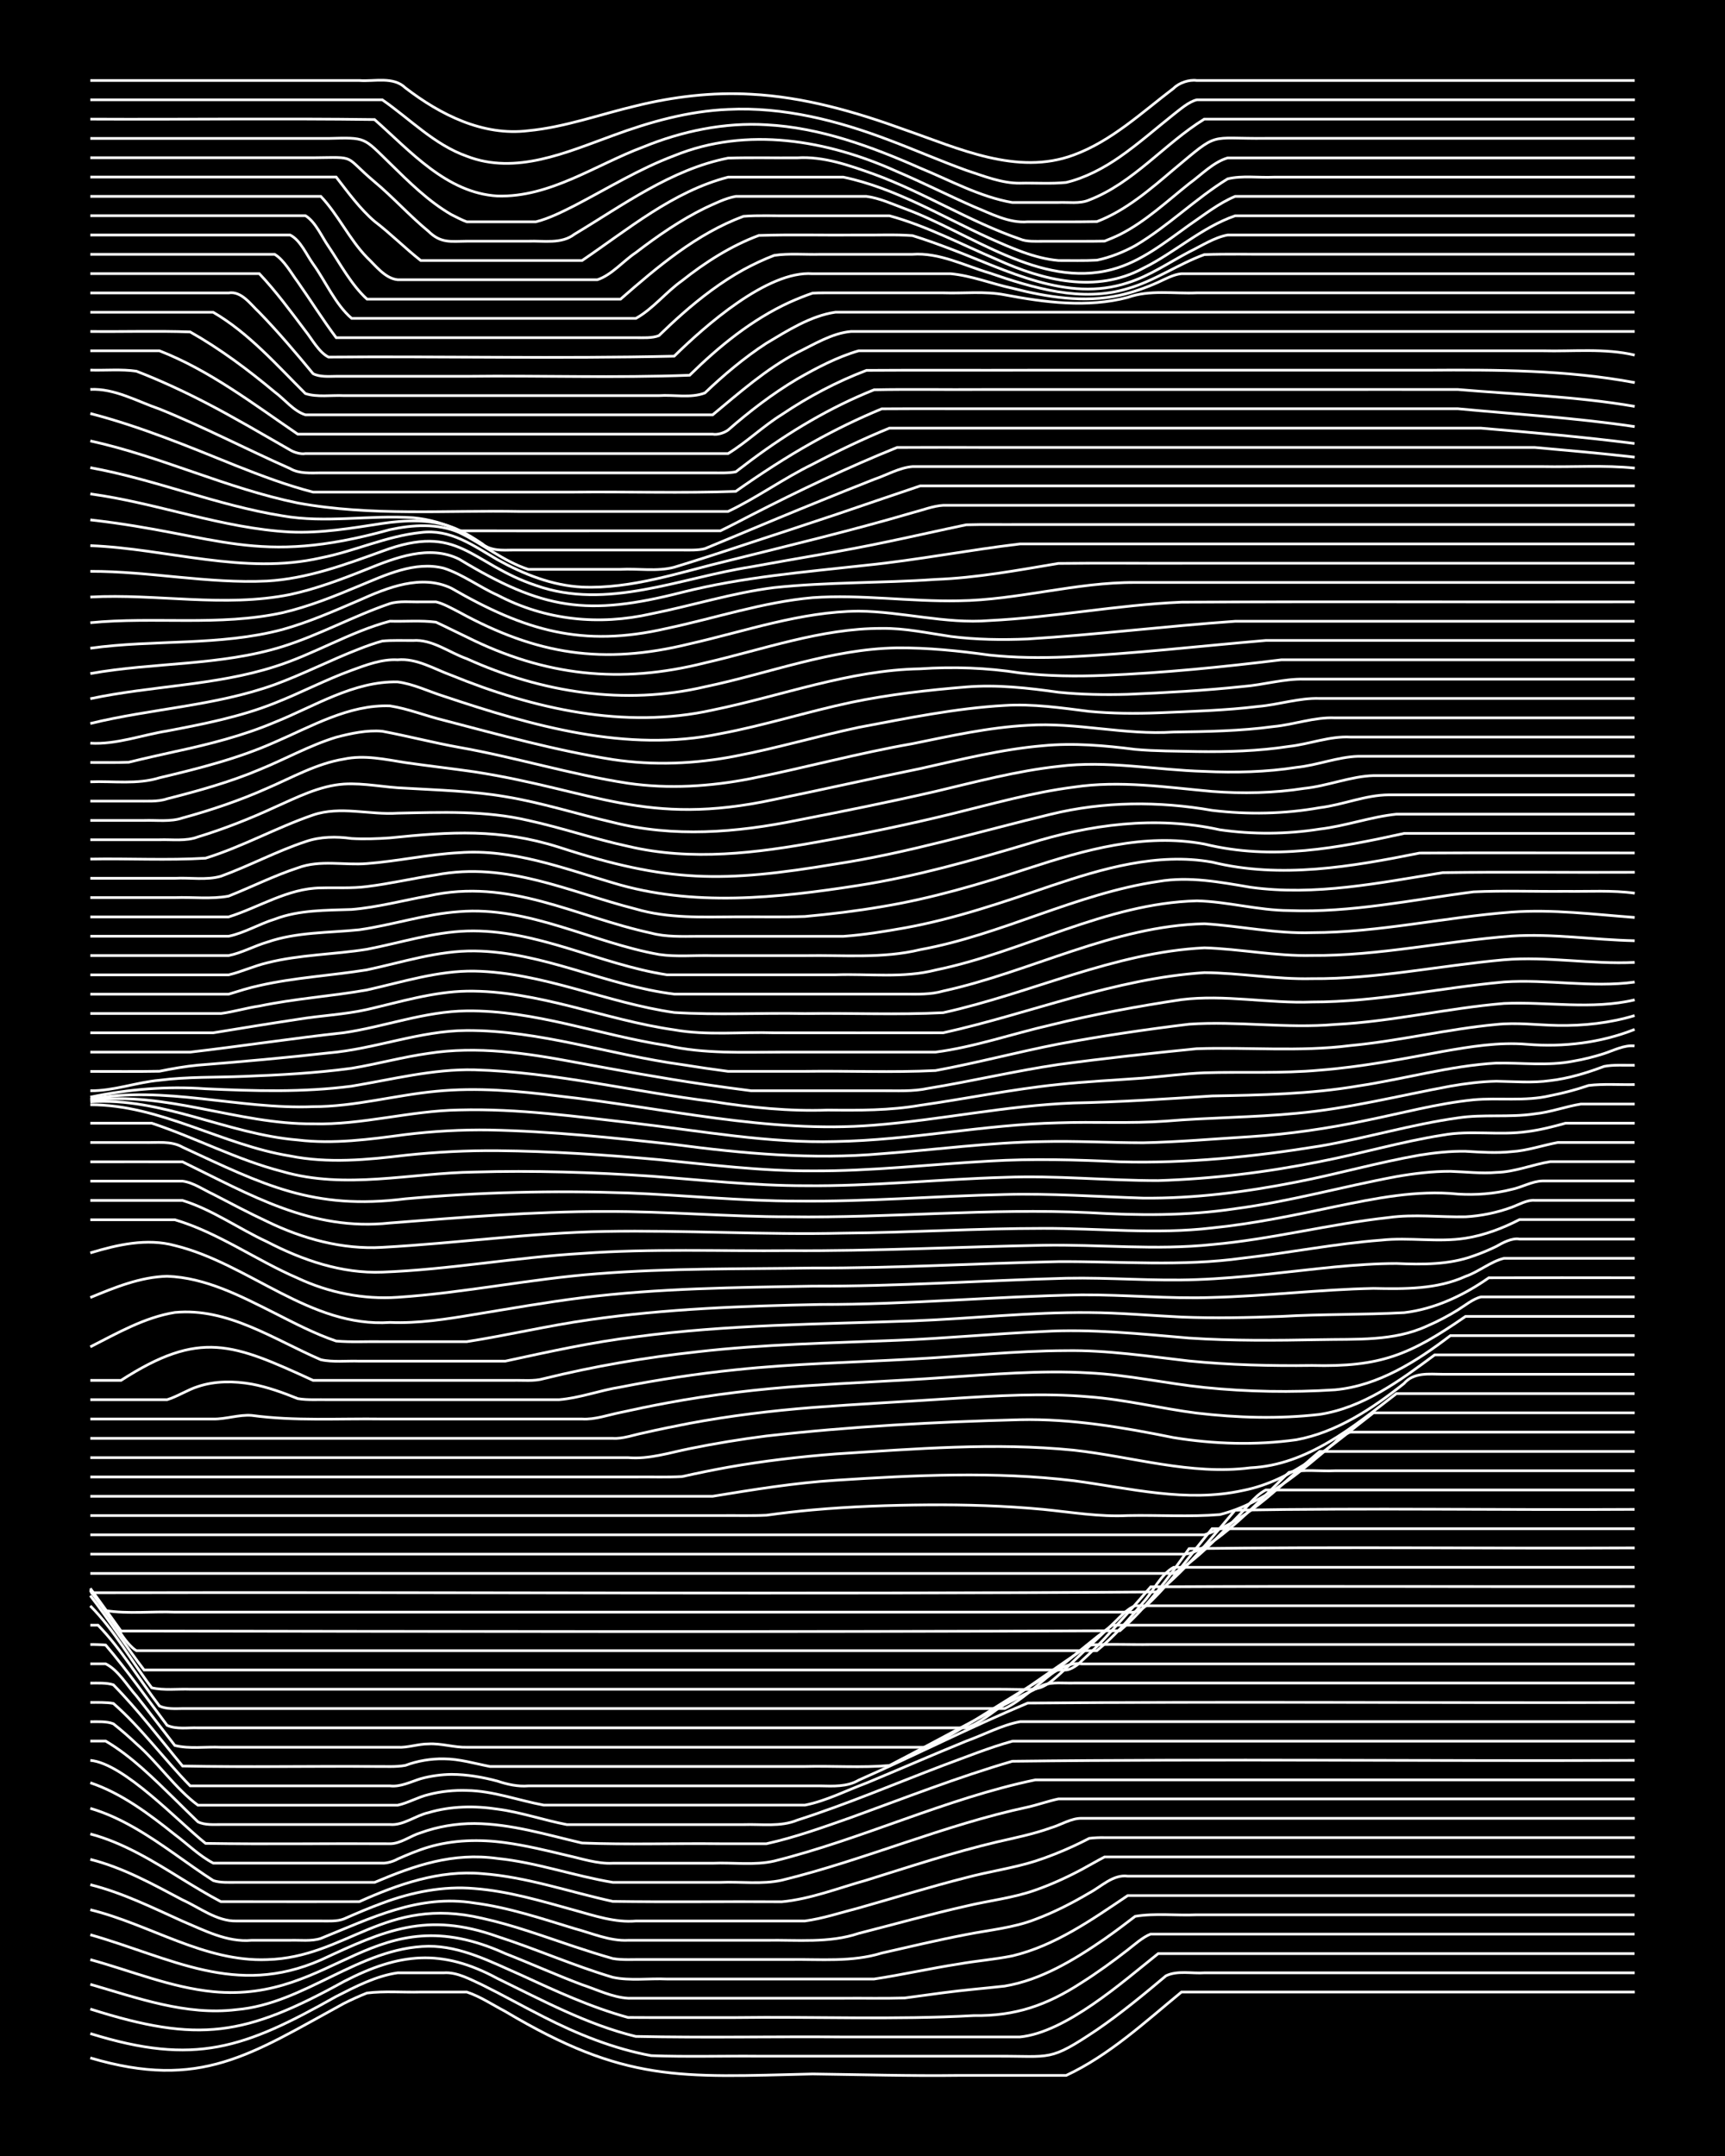 <?xml version="1.0" encoding="UTF-8"?><svg id="a" xmlns="http://www.w3.org/2000/svg" width="1920" height="2400" viewBox="0 0 192 240"><defs><style>.b{fill:none;stroke:#fff;stroke-miterlimit:10;stroke-width:.3px;}.c{stroke-width:0px;}</style></defs><rect class="c" x="0" width="192" height="240"/><path class="b" d="M10.05,229.08c12.3,3.64,17.87-.41,28.22-6.06.75-.38,1.78-.85,2.57-1.16,1.94-.24,4.03-.06,5.99-.11,1.67,0,3.47,0,5.13,0,1.47.48,2.92,1.45,4.28,2.16,13.35,7.94,19.35,7.32,34.21,6.96,5.4.07,10.84.23,16.25.16,3.97,0,8,0,11.97,0,4.79-2.24,8.78-5.95,12.83-9.28h50.46"/><path class="b" d="M10.05,226.37c11.67,3.63,17.14,1.64,27.37-4.13,2.14-1.09,4.44-2.29,6.84-2.63,1.67,0,3.46,0,5.13,0,1.48-.11,2.97.74,4.28,1.34,2.27,1.12,4.58,2.42,6.84,3.56,3.77,1.93,7.79,3.55,11.97,4.32,3.97.15,8,.02,11.97.06,8.83,0,17.68,0,26.51,0,6.09-.03,5.79.64,11.12-2.93,2.66-1.82,5.24-3.95,7.7-6.02,1.27-.62,2.91-.23,4.28-.33,15.96,0,31.93,0,47.89,0"/><path class="b" d="M10.05,223.64c12.12,3.85,17.22,3,28.22-3.06,6.16-3.2,10.9-3.7,17.1-.34,4.99,2.43,9.97,5.13,15.39,6.45,7.68.16,15.41,0,23.09.06,6.54,0,13.12,0,19.67,0,5.12-.51,11.4-6.1,15.39-9.28,17.67,0,35.35,0,53.02,0"/><path class="b" d="M10.05,220.89c5.26,1.52,10.68,3.5,16.25,2.82,7.65-.64,13.65-6.93,21.38-7.06,3.64-.02,7.01,1.76,10.26,3.18,3.88,1.79,7.84,3.62,11.97,4.75,3.97.03,8,0,11.97.01,8.83-.12,17.7.27,26.51-.22,4.62.07,8.12-1.15,11.97-3.65,1.73-1.09,3.52-2.39,5.13-3.64.73-.56,1.69-1.44,2.57-1.78,1.37,0,2.91,0,4.28,0,16.53,0,33.07,0,49.6,0"/><path class="b" d="M10.05,218.14c4.53,1.24,8.98,3.11,13.68,3.57,13.57,1.29,17.92-10.86,32.5-4.25,2.84,1.11,5.7,2.4,8.55,3.47,1.64.54,3.39,1.41,5.13,1.51,3.4,0,6.86,0,10.26,0,4.54,0,9.14,0,13.68,0,2.25-.02,4.6.04,6.84-.03,1.37-.19,2.9-.4,4.28-.58,2.24-.3,4.6-.49,6.84-.74,4.08-.68,7.76-2.93,11.12-5.24,1.09-.76,2.37-1.72,3.42-2.53,2.21-.37,4.6-.07,6.84-.17,16.24,0,32.5,0,48.75,0"/><path class="b" d="M10.05,215.37c9.01,2.57,16.17,6.97,25.66,2.81,7.15-3.33,11.79-5.42,19.67-2.61,4.3,1.39,8.49,3.25,12.83,4.54,1.91.41,4.04.1,5.99.19,3.69,0,7.43,0,11.12,0,3.97,0,8,0,11.97,0,3.12-.47,6.28-1.19,9.41-1.67,1.95-.35,4.05-.51,5.99-.91,4.75-1.13,8.84-4.03,12.83-6.71h56.44"/><path class="b" d="M10.05,212.59c6.6,1.61,12.69,5.82,19.67,5.55,8.88-.24,13.07-7.16,23.95-4.6,3.48.76,6.89,2.03,10.26,3.15,1.36.45,2.89.94,4.28,1.33,1.06.19,2.35.09,3.42.11,5.4,0,10.85,0,16.25,0,3.42-.05,6.94.31,10.26-.72,3.11-.71,6.28-1.46,9.41-2.06,2.55-.51,5.26-.74,7.7-1.7,2.05-.76,4.11-1.82,5.99-2.93,1.33-.7,2.65-2.09,4.28-1.87,18.81,0,37.63,0,56.44,0"/><path class="b" d="M10.05,209.8c3.57.89,6.93,2.56,10.26,4.06,2.43,1.02,4.98,2.38,7.7,2.13,1.38,0,2.9,0,4.28,0,1.08-.04,2.38.14,3.42-.21,5.59-2.25,10.86-4.95,17.1-3.94,3.79.49,7.48,1.73,11.12,2.84,1.93.51,3.95,1.42,5.99,1.31,5.12,0,10.28,0,15.39,0,3.42-.06,6.96.34,10.26-.77,3.97-1.01,7.97-2.14,11.97-3.04,2.53-.61,5.24-.9,7.7-1.78,1.72-.6,3.52-1.42,5.13-2.28.76-.41,1.8-1.01,2.57-1.41.41,0,1.29,0,1.71,0,19.1,0,38.2,0,57.3,0"/><path class="b" d="M10.05,206.98c3.63.91,6.98,2.77,10.26,4.51,1.89.85,3.84,2.4,5.99,2.35,3.11,0,6.3,0,9.41,0,.79,0,1.82.07,2.57-.23,1.36-.6,2.88-1.25,4.28-1.76,3.25-1.22,6.79-1.93,10.26-1.62,3.78.29,7.48,1.4,11.12,2.41,2.22.61,4.51,1.4,6.84,1.2,4.54,0,9.14,0,13.68,0,1.67,0,3.47,0,5.13,0,2-.27,4.04-.95,5.99-1.45,3.97-1.12,7.97-2.37,11.97-3.38,2.52-.68,5.21-1.05,7.7-1.84,1.4-.45,2.94-1.07,4.28-1.69.42-.2,1.3-.62,1.71-.84.41-.06,1.29-.1,1.71-.08,19.67,0,39.34,0,59.01,0"/><path class="b" d="M10.05,204.15c3.7.98,7.04,3.06,10.26,5.05,1.36.83,2.87,1.75,4.28,2.49.78,0,1.79,0,2.57,0,4.26,0,8.57.01,12.83,0,4.28-1.93,8.92-3.55,13.68-3.12,4.95.36,9.72,2.04,14.54,3.09,6.26.09,12.56,0,18.81.04,3.19-.3,6.33-1.54,9.41-2.4,4.8-1.5,9.64-3.1,14.54-4.26,1.97-.45,4.08-.88,5.99-1.57,1.08-.31,2.27-1.08,3.42-1.06,6.54,0,13.12,0,19.67,0,13.96,0,27.94,0,41.91,0"/><path class="b" d="M10.05,201.3c3.43,1,6.51,3.05,9.41,5.09,1.37.96,2.87,2.05,4.28,2.95.77.26,1.78.2,2.57.2,5.12,0,10.28,0,15.39,0,4.51-1.91,8.69-3.35,13.68-2.66,4.34.44,8.54,1.95,12.83,2.66,3.97,0,8,0,11.97,0,2.24-.1,4.64.25,6.84-.24,9.25-2.26,18.04-6.15,27.37-8.14,1.08-.24,2.34-.69,3.42-.91,2.25,0,4.6,0,6.84,0,4.83,0,9.71,0,14.54,0,14.25,0,28.51,0,42.76,0"/><path class="b" d="M10.05,198.45c3.5,1.18,6.55,3.49,9.41,5.77,1.37,1.02,2.75,2.39,4.28,3.18.46,0,1.26,0,1.71,0,5.69,0,11.42,0,17.1,0,.51.03,1.29-.21,1.71-.46,1.06-.47,2.31-.99,3.42-1.32,2.75-.82,5.73-.89,8.55-.5,2.28.31,4.61.87,6.84,1.41,1.65.36,3.42.97,5.13.88,3.69,0,7.43,0,11.12,0,2.24-.1,4.65.26,6.84-.24,9.85-2.45,19.13-6.97,29.08-9.04,22.23,0,44.47,0,66.71,0"/><path class="b" d="M10.05,195.96c3.72.32,9.77,6.8,12.83,9.24,6.83.11,13.69,0,20.52.04,1.18.01,2.32-.9,3.42-1.22,1.88-.69,3.99-1.04,5.99-1.03,4.07.03,8.04,1.25,11.97,2.17,5.11.2,10.28.02,15.39.08,1.67,0,3.47,0,5.13,0,3.18-.7,6.34-1.84,9.41-2.92,5.95-2.16,11.88-4.49,17.96-6.26,23.07-.28,46.19,0,69.27-.1"/><path class="b" d="M10.05,193.81h1.71c2.87,1.69,5.33,4.16,7.7,6.47.77.75,1.79,1.78,2.57,2.52.75.38,1.76.3,2.57.3,6.26,0,12.55,0,18.81,0,1.48.13,2.86-1.01,4.28-1.32,2.47-.74,5.17-.78,7.7-.39,2.58.34,5.14,1.23,7.7,1.72,3.4,0,6.86,0,10.26,0,3.11,0,6.3,0,9.41,0,1.97-.07,4.12.28,5.99-.5,5.5-1.76,10.85-4.05,16.25-6.1,2.52-.92,5.11-1.98,7.7-2.69,1.07,0,2.35,0,3.42,0,21.95,0,43.9,0,65.85,0"/><path class="b" d="M10.05,191.66c.78,0,1.83-.07,2.57.23.79.62,1.83,1.53,2.57,2.23,2.37,2.06,4.36,5.01,6.84,6.83,7.4,0,14.83,0,22.24,0,1.12-.24,2.3-.92,3.42-1.18,1.35-.36,2.89-.51,4.28-.46,2.91.04,5.73,1.11,8.55,1.63,7.69,0,15.4,0,23.09,0,1.96,0,4.03,0,5.99,0,2.34-.46,4.61-1.63,6.84-2.46,3.69-1.53,7.41-3.16,11.12-4.67,1.95-.7,3.94-1.78,5.99-2.16,22.8,0,45.61,0,68.42,0"/><path class="b" d="M10.05,189.51c.76,0,1.81-.03,2.57.11,3.13,2.74,5.65,6.22,8.55,9.18,7.4,0,14.83,0,22.24,0,1.16.14,2.35-.47,3.42-.8,1.06-.3,2.33-.47,3.42-.48,1.69,0,3.5.31,5.13.75,1.06.36,2.29.63,3.42.53,9.11,0,18.25,0,27.37,0,1.67,0,3.47,0,5.13,0,1.42.03,3,.12,4.28-.64,6.29-2.78,12.47-5.92,18.81-8.58,22.51-.18,45.05,0,67.56-.06"/><path class="b" d="M10.05,187.36c.77,0,1.82-.06,2.57.19,2.75,2.79,5.2,6.03,7.7,9.04,7.11.14,14.27,0,21.38.05,1.08-.02,2.36.08,3.42-.12,1.32-.5,2.87-.76,4.28-.73,1.71,0,3.47.53,5.13.85,3.4,0,6.86,0,10.26,0,8.26,0,16.54,0,24.8,0,3.11-.08,6.31.16,9.41-.11,5.7-2.95,11.33-6.13,17.1-8.94,1.03-.39,2.34-.2,3.42-.24,1.66,0,3.47,0,5.13,0,4.83,0,9.71,0,14.54,0,14.25,0,28.51,0,42.76,0"/><path class="b" d="M10.05,185.21h1.71c1.41.7,2.39,2.43,3.42,3.57,1.39,1.75,2.9,3.75,4.28,5.52,1.62.41,3.47.12,5.13.2,3.11,0,6.3,0,9.41,0,3.4,0,6.86,0,10.26,0,1.09.07,2.33-.38,3.42-.37,1.4-.09,2.89.41,4.28.37,4.26,0,8.57,0,12.83,0,9.11,0,18.25,0,27.37,0,3.69,0,7.43,0,11.12,0,4.68-2.45,9.05-5.59,13.68-8.14.99-.64,2.19-1.33,3.42-1.14,1.66,0,3.47,0,5.13,0,4.83,0,9.71,0,14.54,0,13.96,0,27.94,0,41.91,0"/><path class="b" d="M10.05,183.06c.43-.01,1.29.02,1.71.06,2.4,2.82,4.62,5.98,6.84,8.94,1.03.47,2.33.24,3.42.28,1.96,0,4.03,0,5.99,0,5.69,0,11.42,0,17.1,0,16.53,0,33.07,0,49.6,0,4.26,0,8.57,0,12.83,0,1.54-.52,2.94-1.76,4.28-2.66,2.23-1.6,4.58-3.24,6.84-4.79.76-.52,1.81-1.24,2.57-1.76,2.24-.16,4.6-.03,6.84-.07,4.54,0,9.14,0,13.68,0,13.39,0,26.8,0,40.19,0"/><path class="b" d="M10.05,180.91h.86c2.59,2.66,4.59,6.05,6.84,9,.75.36,1.77.29,2.57.28,1.37,0,2.9,0,4.28,0,3.69,0,7.43,0,11.12,0,11.11,0,22.24,0,33.35,0,7.97,0,15.97,0,23.95,0,6.26,0,12.56,0,18.81,0,1.87-.91,3.5-2.53,5.13-3.8,2.25-1.79,4.53-3.77,6.84-5.48h58.15"/><path class="b" d="M10.05,178.76c2.64,2.65,4.58,6.15,6.84,9.12,1.35.31,2.9.11,4.28.16,1.96,0,4.03,0,5.99,0,6.26,0,12.56,0,18.81,0,17.67,0,35.35,0,53.02,0,3.97,0,8,0,11.97,0,5.31-.02,4.54.64,8.55-3.14,1.37-1.3,2.91-2.75,4.28-4.06.72-.66,1.61-1.75,2.57-2.09,5.97,0,11.99,0,17.96,0,12.54,0,25.09,0,37.63,0"/><path class="b" d="M10.05,177.62c2.04,2.64,3.95,5.63,5.99,8.28,18.81,0,37.63,0,56.44,0,8.54,0,17.11,0,25.66,0,6.83,0,13.69,0,20.53,0,.54-.04,1.36-.6,1.71-1,.79-.71,1.84-1.73,2.57-2.51,1.69-1.84,3.51-3.85,5.13-5.75,17.95-.1,35.92,0,53.88-.03"/><path class="b" d="M10.05,177.07c1.09,1.48,2.36,3.28,3.42,4.79.33.55,1.14,1.57,1.71,1.89h106.9c1.87-1.52,3.61-3.48,5.13-5.34,1.12-1.19,1.97-3.15,3.42-3.94h51.31"/><path class="b" d="M10.05,176.81c1.08,1.48,2.35,3.26,3.42,4.75,37.05.05,74.13.12,111.18-.03,3-2.59,5.43-5.92,7.7-9.14,16.52-.22,33.08,0,49.6-.08"/><path class="b" d="M10.05,176.98c.43.57,1.29,1.73,1.71,2.31,2.5.39,5.17.07,7.7.17,4.54,0,9.14,0,13.68,0,13.39,0,26.8,0,40.19,0,9.4,0,18.82,0,28.22,0,7.97,0,15.97,0,23.95,0,1.42.26,2.52-1.15,3.42-2.03,2.13-2.23,4.01-4.9,5.99-7.26h47.04"/><path class="b" d="M10.05,177.3c39.62-.09,79.26.18,118.87-.09,3.22-2.6,5.88-5.96,8.55-9.1,14.81-.26,29.66,0,44.47-.09"/><path class="b" d="M10.05,175.15h120.58c2.6-1.51,4.75-3.89,6.84-6.02,1.08-1.02,2.08-2.58,3.42-3.27h41.05"/><path class="b" d="M10.05,173c22.23,0,44.47,0,66.71,0,9.68,0,19.39,0,29.08,0,8.54,0,17.11,0,25.66,0,3.09.33,9.58-6.91,11.97-9.1,1.63-.37,3.47-.1,5.13-.18,2.82,0,5.73,0,8.55,0,8.26,0,16.54,0,24.8,0"/><path class="b" d="M10.05,170.85c22.52,0,45.04,0,67.56,0,10.26,0,20.53,0,30.79,0,8.54,0,17.11,0,25.66,0,5.08-1.63,8.83-5.95,12.83-9.28h35.06"/><path class="b" d="M10.05,168.71c23.37,0,46.75,0,70.13,0,1.67-.02,3.47.04,5.13-.04,1.66-.23,3.46-.44,5.13-.59,4.25-.38,8.57-.53,12.83-.56,4.26-.03,8.58.1,12.83.5,3.11.31,6.27.85,9.41.69,3.39-.07,6.88.16,10.26-.11,4.97-1.26,9.01-4.8,12.83-8.05.28-.38,1.24-1,1.71-1.13,1.07,0,2.35,0,3.42,0,2.25,0,4.6,0,6.84,0,7.12,0,14.26,0,21.38,0"/><path class="b" d="M10.05,166.56c16.24,0,32.5,0,48.75,0,6.83,0,13.69,0,20.53,0,4.52-.74,9.1-1.49,13.68-1.78,8.81-.57,17.72-1.01,26.51.05,6.24.83,12.52,2.47,18.81,1.09,5.69-1.11,10.09-5.24,14.54-8.65h29.08"/><path class="b" d="M10.05,164.41c20.24,0,40.48,0,60.72,0,1.67-.02,3.47.05,5.13-.04,1.66-.37,3.46-.74,5.13-1.04,3.94-.7,7.98-1.17,11.97-1.48,8.81-.56,17.7-1.3,26.51-.42,6.55.72,13.02,2.81,19.67,1.96,6.35-.3,11.44-4.56,16.25-8.26h26.51"/><path class="b" d="M10.05,162.26c19.95,0,39.91,0,59.86,0,2.32.2,4.6-.55,6.84-1,2.8-.57,5.71-1.05,8.55-1.41,9.36-1.06,18.81-1.57,28.22-1.81,5.76-.13,11.48.85,17.1,1.99,4.5.73,9.17.87,13.68.24,4.49-.83,8.45-3.47,11.97-6.26,1.08-1.27,2.78-1.04,4.28-1.03,1.66,0,3.47,0,5.13,0,5.4,0,10.85,0,16.25,0"/><path class="b" d="M10.05,160.11c19.38,0,38.77,0,58.15,0,1.1.08,2.35-.39,3.42-.6,1.66-.38,3.46-.75,5.13-1.07,4.51-.84,9.11-1.4,13.68-1.76,5.11-.39,10.28-.65,15.39-.99,5.11-.32,10.28-.65,15.39-.2,4.02.3,7.99,1.3,11.97,1.81,4.52.53,9.16.67,13.68.15,4.88-.74,8.97-3.77,12.83-6.63h22.24"/><path class="b" d="M10.05,157.96c4.54,0,9.14,0,13.68,0,1.38.03,2.88-.51,4.28-.4,4.8.65,9.7.33,14.54.4,7.4,0,14.83,0,22.24,0,1.41.09,2.91-.46,4.28-.73,1.66-.37,3.46-.74,5.13-1.05,5.07-.95,10.25-1.56,15.39-1.91,5.11-.35,10.28-.56,15.39-.92,5.39-.35,10.84-.84,16.25-.52,4.3.21,8.56,1.18,12.83,1.62,4.81.49,9.71.57,14.54.26,4.82-.45,9.07-3.16,12.83-6.03h20.52"/><path class="b" d="M10.05,155.81c2.83,0,5.73,0,8.55,0,1.13-.34,2.3-1.11,3.42-1.46,1.89-.64,4.04-.63,5.99-.28,1.73.32,3.51.96,5.13,1.62,1.07.19,2.34.09,3.42.12,8.54,0,17.11,0,25.66,0,2.28-.18,4.58-1.05,6.84-1.4,4.23-.84,8.54-1.49,12.83-1.93,6.52-.69,13.12-.82,19.67-1.19,5.69-.3,11.4-.92,17.1-.94,4.57-.07,9.15.63,13.68,1.15,4.53.45,9.14.56,13.68.5,7.62.19,10.89-1.15,17.1-5.46h18.81"/><path class="b" d="M10.05,153.66h3.42c8.81-5.68,12.46-4.09,21.38,0,5.4,0,10.85,0,16.25,0,1.96,0,4.03,0,5.99,0,1.08-.03,2.37.12,3.42-.19,5.61-1.38,11.36-2.37,17.1-2.99,7.37-.85,14.83-.97,22.24-1.28,5.41-.21,10.84-.74,16.25-.98,5.42-.31,10.86.27,16.25.73,4.82.32,9.71.27,14.54.18,4.02-.09,8.23.21,11.97-1.53,1.11-.47,2.4-1.15,3.42-1.79.73-.45,1.7-1.25,2.57-1.44,5.69,0,11.42,0,17.1,0"/><path class="b" d="M10.05,149.93c2.99-1.52,6.05-3.29,9.41-3.83,5.88-.57,11.07,3.03,16.25,5.26,1.35.3,2.9.11,4.28.16,2.25,0,4.59,0,6.84,0,3.11,0,6.3,0,9.41,0,4.8-1.04,9.66-2.12,14.54-2.71,10.2-1.37,20.52-1.4,30.79-1.77,6.55-.25,13.11-.99,19.67-.93,3.4.02,6.86.34,10.26.5,3.68.15,7.43.07,11.12-.07,4.54-.27,9.15-.17,13.68-.42,3.39-.4,6.63-1.93,9.41-3.88,5.4-.02,10.85,0,16.25,0"/><path class="b" d="M10.05,144.44c2.71-1.12,5.58-2.3,8.55-2.37,4.27.14,8.23,2.22,11.97,4.1,2.2,1.12,4.5,2.32,6.84,3.11,1.66.15,3.46.04,5.13.07,3.11,0,6.3,0,9.41,0,4.56-.71,9.11-1.8,13.68-2.44,8.48-1.22,17.1-1.53,25.66-1.7,9.7.02,19.39-.9,29.08-1.07,4.83-.03,9.7.46,14.54.29,5.98-.15,11.97-.89,17.96-1.01,3.45.07,7.05.12,10.26-1.34,1.44-.49,2.8-1.66,4.28-2.01,4.83,0,9.71,0,14.54,0"/><path class="b" d="M10.05,139.47c3-.91,6.31-1.67,9.41-.82,8.26,2.01,15.07,9.16,23.95,8.56,3.14.13,6.32-.37,9.41-.89,3.97-.65,7.98-1.36,11.97-1.86,8.5-1.06,17.11-1.14,25.66-1.29,9.41.04,18.82-.63,28.22-.88,4.83-.1,9.71.34,14.54.15,5.14-.18,10.28-.91,15.39-1.41,2.24-.21,4.59-.38,6.84-.38,2.85.12,5.83.15,8.55-.84.77-.26,1.83-.7,2.57-1.07.69-.4,1.73-.96,2.57-.81,4.26,0,8.57,0,12.83,0"/><path class="b" d="M10.05,135.78c3.11,0,6.3,0,9.41,0,4.84,1.43,9.07,4.52,13.68,6.5,3.45,1.62,7.31,2.39,11.12,2.13,7.44-.49,14.8-2.06,22.24-2.62,7.95-.63,15.97-.52,23.95-.64,9.12.04,18.25-.52,27.37-.71,6.83-.04,13.72.56,20.52-.39,5.13-.58,10.24-1.61,15.39-2,3.11-.34,6.32.27,9.41-.22,2.06-.32,4.14-1.11,5.99-2.07,4.26,0,8.57,0,12.83,0"/><path class="b" d="M10.05,133.63c3.4,0,6.86,0,10.26,0,3.3,1.01,6.27,3.15,9.41,4.6,3.95,2.05,8.33,3.56,12.83,3.38,7.43-.27,14.81-1.65,22.24-2.08,7.67-.56,15.4-.24,23.09-.31,9.4.06,18.82-.42,28.22-.6,6.26-.11,12.57.58,18.81-.08,6.61-.58,13.08-2.29,19.67-3.01,2.82-.39,5.73-.02,8.55-.08,1.7-.09,3.53-.47,5.13-1.06.74-.27,1.74-.85,2.57-.77,3.68,0,7.43,0,11.12,0"/><path class="b" d="M10.05,131.48c3.4,0,6.86,0,10.26,0,1.18.14,2.36.97,3.42,1.46,1.95,1.01,4,2.1,5.99,3.03,3.98,1.93,8.38,3.14,12.83,2.88,8.27-.45,16.51-1.62,24.8-1.77,8.83-.16,17.68.4,26.51.19,7.4-.06,14.83-.53,22.24-.53,6.26-.02,12.57.69,18.81-.05,4.59-.46,9.17-1.42,13.68-2.37,4.48-.92,9.09-1.87,13.68-1.4,1.97.13,4.07-.03,5.99-.52,1.09-.22,2.3-.92,3.42-.94,3.4,0,6.86,0,10.26,0"/><path class="b" d="M10.05,129.33c3.4,0,6.86-.01,10.26,0,7.54,3.66,14.35,7.76,23.09,6.81,7.96-.62,15.95-1.29,23.95-1.28,6.84-.03,13.69.6,20.53.59,11.12.16,22.24-.99,33.35-.46,5.41.32,10.88.37,16.25-.44,6.05-.79,11.97-2.47,17.96-3.58,1.94-.34,4.02-.59,5.99-.58,1.66.05,3.47.27,5.13.12,2.02-.04,4.03-.88,5.99-1.2,3.11,0,6.3,0,9.41,0"/><path class="b" d="M10.05,127.18c1.96,0,4.03,0,5.99,0,1.39.04,3.02-.21,4.28.52,9.02,4.19,14.53,7.04,24.8,5.75,8.23-.75,16.54-.94,24.8-.65,6.26.24,12.54.9,18.81.9,7.7.09,15.4-.56,23.09-.73,5.12-.14,10.28.24,15.39.4,5.73.06,11.49-.68,17.1-1.79,4.57-.89,9.1-2.19,13.68-2.99,1.65-.27,3.46-.46,5.13-.43,1.66.1,3.47.22,5.13.04,1.71-.1,3.47-.71,5.13-1.02,2.82,0,5.73,0,8.55,0"/><path class="b" d="M10.05,125.03c2.25,0,4.59,0,6.84,0,4.89,1.62,9.53,4.1,14.54,5.38,7,2.04,14.26.16,21.38.06,6.55-.19,13.14.02,19.67.46,5.68.43,11.4,1.06,17.1,1.06,7.41.08,14.83-.72,22.24-.93,5.69-.23,11.41.37,17.1.36,6.02-.19,12.06-.92,17.96-2.11,4.56-.88,9.09-2.23,13.68-2.95,3.09-.57,6.31.05,9.41-.39,1.39-.17,2.93-.56,4.28-.94,2.53,0,5.16,0,7.7,0"/><path class="b" d="M10.05,122.98c7.79-.02,14.66,4.48,22.24,5.7,4.23.85,8.58.43,12.83-.08,3.39-.36,6.86-.54,10.26-.51,5.98.06,12,.46,17.96,1,5.68.56,11.39,1.28,17.1,1.25,6.56.04,13.12-.73,19.67-1.09,4.83-.29,9.71-.15,14.54.08,7.43.2,14.91-.56,22.24-1.75,5.15-.88,10.22-2.42,15.39-3.14,2.81-.43,5.74-.02,8.55-.45,1.7-.17,3.45-.82,5.13-1.09,1.95,0,4.03,0,5.99,0"/><path class="b" d="M10.05,122.65c7.95-.54,15.26,3.61,23.09,4.25,3.99.48,8.02-.07,11.97-.6,3.1-.38,6.29-.56,9.41-.51,6.85.14,13.72.86,20.53,1.61,7.64,1.01,15.38,1.71,23.09,1.03,5.97-.44,11.96-1.26,17.96-1.35,3.69-.09,7.43.13,11.12.13,3.98-.08,8-.44,11.97-.68,4.3-.28,8.62-.91,12.83-1.8,3.96-.8,7.94-1.89,11.97-2.3,2.82-.26,5.76.2,8.55-.46,1.39-.27,2.94-.68,4.28-1.14,1.65-.2,3.47-.06,5.13-.1"/><path class="b" d="M10.05,122.5c8.39-1.1,16.44,2.68,24.8,2.6,5.45.15,10.8-1.46,16.25-1.54,6.58-.18,13.15.75,19.67,1.49,7.38.86,14.78,2.23,22.24,2.02,8.3-.14,16.5-1.89,24.8-2.08,3.97-.14,8.01.1,11.97-.19,4.82-.41,9.72-.4,14.54-.87,5.77-.52,11.43-1.97,17.1-3.02,1.65-.29,3.46-.52,5.13-.55,1.96.03,4.04.21,5.99-.07,2.02-.23,4.09-.86,5.99-1.58,1.05-.21,2.36-.11,3.42-.13"/><path class="b" d="M10.05,122.36c8.26-1.58,16.51,1.16,24.8.83,4.61.01,9.12-1.28,13.68-1.71,4.55-.45,9.17-.04,13.68.53,11.65,1.29,23.28,4.19,35.06,3.24,7.43-.58,14.78-2.19,22.24-2.47,5.13-.1,10.28-.45,15.39-.78,5.42-.1,10.89-.2,16.25-1.11,5.13-.77,10.2-2.25,15.39-2.55,2.83-.05,5.75.34,8.55-.21,1.08-.18,2.38-.5,3.42-.84,1.05-.34,2.28-.99,3.42-.86"/><path class="b" d="M10.05,122.13c4.21-.88,8.54-1.24,12.83-.93,5.4.25,10.88.41,16.25-.29,4.52-.75,9.06-1.93,13.68-1.82,8.92.25,17.68,2.44,26.51,3.53,4.23.67,8.54,1.11,12.83.95,3.41.04,6.89.05,10.26-.53,5.12-.73,10.24-1.79,15.39-2.32,3.1-.33,6.3-.48,9.41-.71,2.25-.18,4.59-.5,6.84-.59,4.26-.13,8.58.1,12.83-.29,4.59-.35,9.16-1.24,13.68-2.08,3.08-.54,6.28-1.07,9.41-.8,4.03.33,8.2-.16,11.97-1.66"/><path class="b" d="M10.05,121.42c2.58.03,5.14-.94,7.7-1.17,3.09-.4,6.3-.3,9.41-.43,3.98-.15,8.02-.37,11.97-.9,2.84-.47,5.7-1.26,8.55-1.66,5.41-.85,10.92-.03,16.25.97,4.82.89,9.69,1.78,14.54,2.49,1.66.24,3.46.49,5.13.7,2.54,0,5.16,0,7.7,0,2.25,0,4.59,0,6.84,0,1.67-.01,3.48.1,5.13-.26,4.85-.79,9.68-1.94,14.54-2.66,5.1-.69,10.27-1.25,15.39-1.76,5.69-.19,11.43.37,17.1-.35,5.44-.51,10.81-1.84,16.25-2.35,2.25-.24,4.6.07,6.84.11,2.86.05,5.81-.27,8.55-1.1"/><path class="b" d="M10.05,119.27c2.54-.01,5.16.03,7.7-.02,1.37-.28,2.89-.55,4.28-.68,4.84-.38,9.72-.82,14.54-1.36,5.18-.44,10.16-2.48,15.39-2.5,8.12-.03,15.95,2.71,23.95,3.8,1.66.27,3.46.53,5.13.75,2.82,0,5.73,0,8.55,0,4.83-.07,9.72.15,14.54-.09,4.57-.84,9.12-2.06,13.68-2.95,4.8-.9,9.69-1.62,14.54-2.21,5.4-.37,10.85.5,16.25.03,6.31-.31,12.53-1.82,18.81-2.34,4.84-.21,9.74.73,14.54-.4"/><path class="b" d="M10.05,117.12c3.69,0,7.43,0,11.12,0,5.69-.66,11.4-1.54,17.1-2.16,4.57-.67,9.02-2.39,13.68-2.43,7.57-.09,14.81,2.71,22.24,3.85,4.21.96,8.55.74,12.83.74,5.69,0,11.42,0,17.1,0,4.33-.56,8.57-2.05,12.83-3.02,4.78-1.18,9.67-2.09,14.54-2.82,4.82-.6,9.7.44,14.54.26,7.18.01,14.25-1.58,21.38-2.23,4.83-.33,9.71.67,14.54.01"/><path class="b" d="M10.05,114.97c4.54,0,9.14,0,13.68,0,3.11-.51,6.29-1.03,9.41-1.5,2.53-.42,5.19-.53,7.7-1.09,3.65-.84,7.34-1.98,11.12-2.05,7.9-.11,15.35,3.21,23.09,4.31,3.64.65,7.44.21,11.12.33,6.26,0,12.56.01,18.81,0,9.69-2.15,19.1-6.05,29.08-6.7,3.98.03,7.98.77,11.97.67,7.18.06,14.26-1.46,21.38-2.1,4.83-.41,9.7.53,14.54.29"/><path class="b" d="M10.05,112.82c3.69,0,7.43,0,11.12,0,1.08,0,2.34,0,3.42,0,1.39-.18,2.89-.63,4.28-.83,3.94-.83,8.02-1.09,11.97-1.79,3.93-.88,7.9-2.16,11.97-2.1,7.63.15,14.74,3.54,22.24,4.61,4.81.3,9.71.02,14.54.12,5.11-.08,10.29.16,15.39-.1,9.73-2.14,19.02-6.73,29.08-7.22,3.98.12,7.97.95,11.97.85,7.46.06,14.82-1.6,22.24-2.16,4.55-.3,9.14.43,13.68.52"/><path class="b" d="M10.05,110.67c3.69,0,7.43,0,11.12,0,1.38,0,2.9,0,4.28,0,1.07-.33,2.32-.73,3.42-.96,3.93-.9,8.01-1.11,11.97-1.75,3.94-.84,7.9-2.15,11.97-2.1,7.66.09,14.7,3.88,22.24,4.8,6.26,0,12.56,0,18.81,0,2.25,0,4.59,0,6.84,0,1.39.01,2.93.06,4.28-.34,9.76-2.13,18.95-7.27,29.08-7.49,3.98.24,7.96,1.13,11.97.99,7.46-.01,14.81-1.73,22.24-2.29,4.55-.33,9.15.26,13.68.6"/><path class="b" d="M10.05,108.52c3.69,0,7.43,0,11.12,0,1.38,0,2.9,0,4.28,0,1.4-.33,2.87-1.01,4.28-1.34,3.63-.92,7.44-.92,11.12-1.51,3.68-.71,7.35-1.91,11.12-2.03,7.71-.24,14.73,3.7,22.24,4.87,6.26,0,12.56,0,18.81,0,3.69-.13,7.51.4,11.12-.53,9.82-2.01,18.92-7.44,29.08-7.7,3.42.08,6.83,1.07,10.26,1.08,6.9.27,13.72-1.2,20.52-2.08,3.39-.16,6.87-.02,10.26-.06,2.54.04,5.18-.14,7.7.21"/><path class="b" d="M10.05,106.37c3.69,0,7.43,0,11.12,0,1.38,0,2.9,0,4.28,0,1.43-.28,2.88-1.08,4.28-1.49,3.28-1.14,6.85-1.03,10.26-1.38,3.71-.53,7.37-1.76,11.12-2.02,7.74-.63,14.78,3.44,22.24,4.77,1.94.29,4.03.07,5.99.13,3.4,0,6.86,0,10.26,0,4.27-.08,8.64.35,12.83-.67,9.07-1.65,17.37-6.25,26.51-7.59,3.42-.59,6.89.08,10.26.65,7.15.99,14.34-.49,21.38-1.63,7.11-.1,14.26,0,21.38-.04"/><path class="b" d="M10.05,104.22c4.26,0,8.57,0,12.83,0,.78,0,1.79,0,2.57,0,1.74-.36,3.43-1.38,5.13-1.9,2.71-1.04,5.7-.98,8.55-1.08,2.87-.23,5.73-1.01,8.55-1.51,9.07-2.03,16.26,2.29,24.8,4.14,1.64.44,3.45.37,5.13.36,2.54,0,5.16,0,7.7,0,2.82,0,5.73,0,8.55,0,2.26-.16,4.61-.54,6.84-.94,5.55-1,10.93-2.85,16.25-4.67,5.73-1.93,11.87-3.74,17.96-2.65,7.64,1.88,15.52.51,23.09-1.01,7.97-.04,15.97,0,23.95-.01"/><path class="b" d="M10.05,102.07c5.12,0,10.28,0,15.39,0,3.39-1.06,6.61-3.19,10.26-3.23,1.67-.05,3.47.07,5.13-.15,2.56-.31,5.15-.92,7.7-1.3,7.95-1.51,14.76,1.89,22.24,3.8,3.61,1.06,7.4.89,11.12.87,2.54-.02,5.16.05,7.7-.04,2.84-.26,5.75-.61,8.55-1.09,5.52-.91,10.94-2.51,16.25-4.25,6.3-2.06,13-3.98,19.67-2.72,7.64,1.86,14.74.45,22.24-1.19,8.54,0,17.11,0,25.66,0"/><path class="b" d="M10.05,99.92c3.11,0,6.3,0,9.41,0,1.95-.08,4.06.2,5.99-.17,2.55-1.01,5.09-2.29,7.7-3.14,2.47-.93,5.15-.27,7.7-.48,3.42-.26,6.84-1.03,10.26-1.21,5.9-.45,11.54,1.72,17.1,3.35,8.88,2.71,18.34,1.7,27.37.29,6.38-1,12.63-2.78,18.81-4.62,6.91-2.17,14.24-3.16,21.38-1.57,3.66.53,7.46.5,11.12-.08,2.86-.33,5.7-1.37,8.55-1.66,8.83,0,17.68,0,26.51,0"/><path class="b" d="M10.05,97.77c3.11,0,6.3,0,9.41,0,1.66-.1,3.52.24,5.13-.23,3.16-1.15,6.21-2.79,9.41-3.85,1.63-.57,3.44-.59,5.13-.35,1.37.08,2.9.03,4.28-.07,6.76-.69,12.21-1.05,18.81,1.04,12.18,3.97,18.24,3.96,30.79,1.87,8.11-1.24,15.99-3.62,23.95-5.54,5.88-1.44,12.02-1.47,17.96-.43,3.96.48,8.04.4,11.97-.3,2.56-.31,5.11-1.42,7.7-1.43,9.11,0,18.25,0,27.37,0"/><path class="b" d="M10.05,95.63c4.25-.08,8.59.16,12.83-.1,4.1-1.27,7.92-3.42,11.97-4.81,3.03-1.03,6.29.01,9.41-.2,4.84-.1,9.78-.31,14.54.81,3.72.81,7.39,2.08,11.12,2.88,7.05,1.67,14.35.75,21.38-.54,4.86-.86,9.74-1.88,14.54-3.05,4.52-1.11,9.06-2.41,13.68-3,5.12-.77,10.29.02,15.39.48,3.4.26,6.89.19,10.26-.34,2.53-.25,5.22-1.36,7.7-1.42,9.68,0,19.39,0,29.08,0"/><path class="b" d="M10.05,93.48c2.54,0,5.16,0,7.7,0,1.38-.05,2.96.19,4.28-.32,2.9-.88,5.8-2.03,8.55-3.3,2.44-1.08,4.99-2.4,7.7-2.58,2.26-.14,4.59.39,6.84.46,3.69.22,7.46.31,11.12.94,4.04.66,7.99,1.94,11.97,2.86,6.74,1.71,13.78,1.15,20.53-.23,5.13-1,10.3-2.04,15.39-3.21,4.51-1.07,9.06-2.29,13.68-2.79,5.41-.69,10.84.41,16.25.56,3.4.16,6.89.08,10.26-.45,2.28-.23,4.57-1.16,6.84-1.23,10.26,0,20.53,0,30.79,0"/><path class="b" d="M10.05,91.33c1.96,0,4.03,0,5.99,0,1.38-.05,2.95.18,4.28-.28,3.19-.87,6.39-1.95,9.41-3.3,2.77-1.19,5.54-2.77,8.55-3.25,2.27-.49,4.6.04,6.84.39,2.53.37,5.16.66,7.7,1.03,13.27,2.06,19.01,6.17,33.35,3.08,5.41-1.11,10.84-2.34,16.25-3.44,4.51-1.01,9.07-2.16,13.68-2.55,3.4-.33,6.88-.02,10.26.41,2.24.2,4.59.19,6.84.24,3.41.05,6.89-.05,10.26-.57,2.27-.25,4.55-1.17,6.84-1.04,10.54,0,21.1,0,31.64,0"/><path class="b" d="M10.05,89.18c1.67,0,3.46,0,5.13,0,1.09-.02,2.38.1,3.42-.26,3.46-.88,6.97-1.85,10.26-3.24,2.84-1.15,5.61-2.71,8.55-3.61,1.63-.43,3.44-.82,5.13-.67,2.84.53,5.71,1.28,8.55,1.79,6.31,1.11,12.48,3.04,18.81,4,4.53.66,9.2.36,13.68-.52,5.99-1.2,11.94-2.83,17.96-3.88,4.23-.86,8.51-1.82,12.83-2.05,5.44-.36,10.79,1.11,16.25.75,3.69-.05,7.46-.11,11.12-.61,2.27-.21,4.56-1.07,6.84-.97,11.11,0,22.24,0,33.35,0"/><path class="b" d="M10.05,87.03c2.54-.1,5.24.32,7.7-.45,4.34-1.03,8.74-2.13,12.83-3.96,4.08-1.75,8.25-4.21,12.83-4.04,2,.31,4.02,1.12,5.99,1.6,6.22,1.62,12.46,3.36,18.81,4.37,4.53.68,9.2.49,13.68-.39,4.59-.88,9.12-2.22,13.68-3.19,5.36-1.01,10.79-2.13,16.25-2.44,3.13-.2,6.31.27,9.41.66,2.53.24,5.16.26,7.7.16,3.69-.16,7.45-.26,11.12-.71,2.26-.19,4.56-.97,6.84-.89,11.68,0,23.38,0,35.06,0"/><path class="b" d="M10.05,84.88c1.38-.01,2.9.03,4.28-.03,1.66-.41,3.46-.81,5.13-1.18,3.76-.81,7.57-1.76,11.12-3.27,4.4-1.76,8.79-4.6,13.68-4.49,1.74.22,3.47,1.07,5.13,1.59,9.84,3.29,20.38,6.34,30.79,4.17,4.89-.91,9.68-2.45,14.54-3.48,4.21-.88,8.55-1.37,12.83-1.72,3.42-.28,6.88.11,10.26.59,2.53.26,5.16.3,7.7.23,4.26-.18,8.58-.42,12.83-.87,2.26-.17,4.57-.88,6.84-.82,12.25,0,24.52,0,36.77,0"/><path class="b" d="M10.05,82.73c2.89.17,5.72-.91,8.55-1.36,4.03-.77,8.15-1.57,11.97-3.1,2.86-1.12,5.66-2.6,8.55-3.65,1.61-.59,3.39-1.27,5.13-1.17,2.12-.2,4.06,1.02,5.99,1.72,9.14,3.73,19.26,6.05,29.08,3.87,7.68-1.57,15.17-4.45,23.09-4.59,3.69-.25,7.46-.12,11.12.46,3.1.36,6.3.4,9.41.27,6.57-.27,13.16-.93,19.67-1.73,13.11,0,26.23,0,39.34,0"/><path class="b" d="M10.05,80.54c6.78-1.66,13.92-1.96,20.52-4.33,3.17-1.16,6.25-2.75,9.41-3.97.76-.3,1.78-.67,2.57-.88,1.07-.11,2.34-.05,3.42-.06,2.14-.16,4.04,1.35,5.99,2.03,8.32,3.77,17.54,5.22,26.51,3.12,7.1-1.48,14.05-4.22,21.38-4.33,3.42-.03,6.88.33,10.26.8,2.81.3,5.73.33,8.55.21,7.42-.34,14.85-1.21,22.24-1.84,13.68,0,27.37,0,41.05,0"/><path class="b" d="M10.05,77.78c6.79-1.45,13.89-1.45,20.52-3.57,4.37-1.37,8.4-3.88,12.83-5.06,1.67.05,3.48-.11,5.13.11,1.08.5,2.34,1.14,3.42,1.65,8.71,4.35,17.08,5.26,26.51,2.88,6.49-1.49,12.93-3.85,19.67-3.84,2.57-.04,5.17.53,7.7.9,2.81.36,5.73.4,8.55.28,7.7-.48,15.4-1.43,23.09-1.97,14.82,0,29.65,0,44.47,0"/><path class="b" d="M10.05,74.98c7.08-1.27,14.47-.85,21.38-3,4.09-1.28,7.92-3.41,11.97-4.79,1.05-.32,2.34-.16,3.42-.19.45,0,1.27,0,1.71,0,.83.19,1.82.76,2.57,1.14,8.67,4.75,16.02,5.9,25.66,3.53,6.21-1.41,12.38-3.59,18.81-3.64,4.85.05,9.66,1.44,14.54,1.05,7.15-.35,14.23-1.74,21.38-2.05,16.81-.08,33.64,0,50.46-.03"/><path class="b" d="M10.05,72.16c7.09-.99,14.42-.23,21.38-2.08,2.92-.81,5.78-2.07,8.55-3.26,3.13-1.41,6.92-2.94,10.26-1.34,8.16,4.71,14.56,6.64,23.95,4.48,5.4-1.14,10.73-2.94,16.25-3.43,5.4-.38,10.84.46,16.25.35,6.6-.08,13.08-2.08,19.67-2.04,18.53,0,37.06,0,55.59,0"/><path class="b" d="M10.05,69.32c7.1-.7,14.37.41,21.38-1.11,2.92-.68,5.79-1.83,8.55-2.99,2.93-1.21,6.17-2.78,9.41-1.97,2.09.67,3.99,2.11,5.99,3,5.33,2.8,11.26,3.4,17.1,2.08,4.56-.91,9.06-2.34,13.68-2.92,5.95-.63,11.99-.49,17.96-.91,4.59-.17,9.16-1.02,13.68-1.78,4.83-.06,9.71,0,14.54-.02,16.53,0,33.07,0,49.6,0"/><path class="b" d="M10.05,66.46c7.4-.4,14.91,1.2,22.24-.28,2.92-.63,5.79-1.71,8.55-2.82,3.18-1.28,6.94-2.76,10.26-1.12,9.32,5.64,14.26,6.39,24.8,3.7,6.71-1.7,13.66-2.26,20.52-3.02,5.71-.58,11.42-1.7,17.1-2.37,22.8,0,45.61,0,68.42,0"/><path class="b" d="M10.05,63.6c6.57-.02,13.1,1.39,19.67,1.08,4.44-.25,8.69-1.82,12.83-3.32,8.61-3.22,9.73,1.35,17.1,3.81,7.9,2.8,16.08-.85,23.95-2.07,5.12-.95,10.3-1.75,15.39-2.84,2.83-.59,5.72-1.25,8.55-1.84,1.96-.06,4.03-.01,5.99-.03,22.8,0,45.61,0,68.42,0"/><path class="b" d="M10.05,60.74c8.54.33,17.13,3.31,25.66,1.36,3.74-.73,7.31-2.43,11.12-2.82,3.32-.43,5.85,1.46,8.55,3.03,2.88,1.6,6.09,2.88,9.41,3.04,5.54.23,10.92-1.66,16.25-2.93,6.85-1.71,13.75-3.36,20.53-5.35,1.07-.27,2.31-.76,3.42-.82,2.54,0,5.16,0,7.7,0,5.97,0,11.99,0,17.96,0,17.1,0,34.21,0,51.31,0"/><path class="b" d="M10.05,57.87c14.37,1.62,18.36,5.26,33.35,1.09,2.51-.54,5.29-.73,7.7.31,2.59,1.24,4.94,3.22,7.7,4.11,3.4,0,6.86,0,10.26,0,1.95-.11,4.1.27,5.99-.24,4.28-1.3,8.57-2.77,12.83-4.15,3.41-1.12,6.87-2.28,10.26-3.45,1.37-.47,2.9-.99,4.28-1.45.76,0,1.81,0,2.57,0,25.65,0,51.32,0,76.97,0"/><path class="b" d="M10.05,54.98c7.48,1.01,14.67,3.84,22.24,4.24,3.43.16,6.89-.43,10.26-.95,2.53-.37,5.26-.5,7.7.39,1.16.41,2.4,1.19,3.42,1.87.92.81,2.28.72,3.42.7,1.08,0,2.35,0,3.42,0,5.12,0,10.28,0,15.39,0,.77,0,1.81.05,2.57-.16,1.08-.44,2.35-.97,3.42-1.42,3.11-1.3,6.29-2.63,9.41-3.89,1.95-.79,4.02-1.63,5.99-2.4,1.37-.46,2.82-1.31,4.28-1.42,2.25,0,4.6,0,6.84,0,15.67,0,31.36,0,47.04,0,5.4,0,10.85,0,16.25,0,3.4.07,6.88-.18,10.26.17"/><path class="b" d="M10.05,52.06c7.23,1.31,14.12,4.2,21.38,5.36,4.81.85,9.71-.11,14.54.21,1.74.16,3.58.66,5.13,1.46,5.12.02,10.28,0,15.39,0,3.11,0,6.3,0,9.41,0,1.37,0,2.9,0,4.28,0,1.09-.52,2.35-1.19,3.42-1.74,5.3-2.72,10.72-5.31,16.25-7.54,3.4-.02,6.86,0,10.26,0,13.96,0,27.94,0,41.91,0,6.26,0,12.56,0,18.81,0,3.69.33,7.44.66,11.12,1.08"/><path class="b" d="M10.05,49.08c7.86,1.72,15.21,5.3,23.09,6.91,8.17,1.5,16.55.79,24.8.95,7.69,0,15.4,0,23.09,0,3.21-1.52,6.2-3.7,9.41-5.26,2.76-1.45,5.66-2.84,8.55-4.02,3.97,0,8,0,11.97,0,12.25,0,24.52,0,36.77,0,5.69,0,11.42,0,17.1,0,5.69.49,11.43.98,17.1,1.71"/><path class="b" d="M10.05,46.03c5.57,1.44,10.93,3.67,16.25,5.82,2.78,1.1,5.66,2.19,8.55,2.93,1.67,0,3.46,0,5.13,0,7.97,0,15.97,0,23.95,0,5.97-.06,11.99.13,17.96-.08,2.74-1.93,5.63-3.82,8.55-5.45,2.46-1.38,5.09-2.66,7.7-3.74,4.26-.03,8.57,0,12.83-.01,11.68,0,23.38,0,35.06,0,5.4,0,10.85,0,16.25,0,6.55.62,13.16,1.02,19.67,1.99"/><path class="b" d="M10.05,43.35c2.68-.14,5.22,1.33,7.7,2.18,4.93,1.99,9.68,4.48,14.54,6.63,1,.59,2.31.49,3.42.48,1.67,0,3.46,0,5.13,0,4.83,0,9.71,0,14.54,0,5.97,0,11.99,0,17.96,0,1.96,0,4.03,0,5.99,0,.77,0,1.81.04,2.57-.12.43-.33,1.28-.98,1.71-1.3,4.21-3.14,8.8-5.88,13.68-7.83,3.97-.08,8,0,11.97-.03,12.25,0,24.52,0,36.77,0,5.4,0,10.85-.01,16.25,0,6.55.56,13.18.76,19.67,1.88"/><path class="b" d="M10.05,41.2c1.67.05,3.48-.12,5.13.12,2.6,1,5.22,2.22,7.7,3.5,3.17,1.64,6.31,3.5,9.41,5.27.43.27,1.21.5,1.71.4,1.07,0,2.35,0,3.42,0,14.53,0,29.08,0,43.62,0,2.06-1.26,3.92-3.07,5.99-4.35,2.92-1.97,6.12-3.66,9.41-4.91,5.97-.04,11.99,0,17.96-.02,7.69,0,15.4,0,23.09,0,7.12,0,14.26,0,21.38,0,7.7-.05,15.49-.04,23.09,1.38"/><path class="b" d="M10.05,39.05c2.54,0,5.16,0,7.7,0,5.59,2.18,10.47,5.93,15.39,9.28,11.11,0,22.24,0,33.35,0,3.11,0,6.3,0,9.41,0,1.07,0,2.35,0,3.42,0,.54.1,1.28-.14,1.71-.45,2.38-2.08,4.98-4.08,7.7-5.69,2.14-1.23,4.46-2.45,6.84-3.14,4.26,0,8.57,0,12.83,0,15.67,0,31.36,0,47.04,0,5.4,0,10.85,0,16.25,0,3.4.09,6.92-.31,10.26.48"/><path class="b" d="M10.05,36.9c3.68.04,7.44-.08,11.12.05,3.33,1.88,6.48,4.24,9.41,6.69,1.08.79,2.12,2.14,3.42,2.54,2.25,0,4.59,0,6.84,0,12.82,0,25.66,0,38.48,0,2.98-2.47,5.96-5.11,9.41-6.93,1.87-.91,3.88-2.17,5.99-2.35,9.11,0,18.25,0,27.37,0,19.95,0,39.91,0,59.86,0"/><path class="b" d="M10.05,34.76c4.54,0,9.14,0,13.68,0,3.92,2.28,7.07,5.87,10.26,9.05,1.32.43,2.9.16,4.28.23,2.25,0,4.59,0,6.84,0,6.26,0,12.56,0,18.81,0,3.11,0,6.3,0,9.41,0,1.66-.12,3.56.31,5.13-.3,2.09-2,4.41-3.95,6.84-5.53,2.36-1.41,4.94-3.06,7.7-3.46,4.54,0,9.14,0,13.68,0,25.08,0,50.18,0,75.26,0"/><path class="b" d="M10.05,32.61c5.12,0,10.28,0,15.39,0,1.45-.25,2.48,1.31,3.42,2.17,2.07,2.13,4.1,4.53,5.99,6.82.73.38,1.77.3,2.57.29,1.07,0,2.35,0,3.42,0,3.69,0,7.43,0,11.12,0,8.25-.1,16.56.2,24.8-.12,3.26-3.21,6.93-6.2,11.12-8.12.76-.34,1.78-.76,2.57-1.02.77-.04,1.8-.03,2.57-.03,3.97,0,8,0,11.97,0,2.24.08,4.63-.21,6.84.22,4.48.85,9.2,1.46,13.68.29,2.44-.88,5.15-.4,7.7-.51,4.26,0,8.57,0,12.83,0,11.97,0,23.95,0,35.92,0"/><path class="b" d="M10.05,30.46h18.81c1.83,1.93,3.53,4.25,5.13,6.37.72.9,1.5,2.38,2.57,2.92,12.82-.1,25.68.19,38.48-.1,3.4-3.34,10.41-9.55,15.39-9.18,5.12,0,10.28,0,15.39,0,2.3.21,4.59,1.13,6.84,1.61,3.87.99,8.01,1.67,11.97.79,1.42-.31,2.95-.85,4.28-1.45.74-.34,1.74-.88,2.57-.95,5.4,0,10.85,0,16.25,0,11.4,0,22.81,0,34.21,0"/><path class="b" d="M10.05,28.31h20.52c1.05.63,1.86,2.12,2.57,3.07,1.39,1.98,2.83,4.28,4.28,6.21,11.11,0,22.24,0,33.35,0,.78,0,1.82.07,2.57-.23.75-.73,1.78-1.7,2.57-2.39,2.08-1.84,4.41-3.61,6.84-4.95,1.04-.57,2.31-1.17,3.42-1.59,1.65-.25,3.47-.07,5.13-.12,3.4,0,6.86,0,10.26,0,2.97-.22,5.77,1.25,8.55,2.07,4.89,1.68,10.26,3.31,15.39,1.75,2.99-.85,5.64-2.73,8.55-3.79,2.53-.09,5.16-.02,7.7-.04,13.39,0,26.8,0,40.19,0"/><path class="b" d="M10.05,26.16h22.24c1.15.56,1.85,2.25,2.57,3.24,1.38,1.91,2.47,4.5,4.28,6.04,10.54,0,21.1,0,31.64,0,1.88-1.04,3.37-2.95,5.13-4.19,2.58-2.05,5.46-3.89,8.55-5.04,3.68-.12,7.43-.01,11.12-.05,1.96.03,4.03-.08,5.99.07,1.39.43,2.92.98,4.28,1.5,6.21,2.35,12.91,5.98,19.67,3.75,2.42-.75,4.61-2.27,6.84-3.44,1.34-.65,2.79-1.61,4.28-1.88,2.54,0,5.16,0,7.7,0,12.54,0,25.09,0,37.63,0"/><path class="b" d="M10.05,24.01h23.95c1.12.68,1.84,2.39,2.57,3.43,1.29,1.92,2.55,4.29,4.28,5.86h28.22c4.13-3.61,8.48-7.29,13.68-9.22,1.66-.13,3.47-.04,5.13-.06,3.69,0,7.43,0,11.12,0,4.15,1.13,8.03,3.2,11.97,4.87,5.1,2.33,11.03,3.8,16.25.98,3.5-1.72,6.56-4.58,10.26-5.85,4.26,0,8.57,0,12.83,0,10.54,0,21.1,0,31.64,0"/><path class="b" d="M10.05,21.86h25.66c1.9,2,3.19,4.8,5.13,6.79.96.91,2.02,2.35,3.42,2.49,3.97,0,8,0,11.97,0,3.4,0,6.86,0,10.26,0,1.6-.53,2.88-2.09,4.28-3.02,2.4-1.84,4.98-3.63,7.7-4.96,1.04-.48,2.28-1.1,3.42-1.3,2.54,0,5.16,0,7.7,0,2.25,0,4.59,0,6.84,0,1.44.18,2.93.87,4.28,1.37,7.29,2.67,15.02,8.92,23.09,6.76,3.21-.86,5.9-3.03,8.55-4.93,1.62-1.1,3.31-2.45,5.13-3.2,2.54,0,5.16,0,7.7,0,12.25,0,24.52,0,36.77,0"/><path class="b" d="M10.05,19.71h27.37c1.28,1.66,2.67,3.57,4.28,4.94,1.74,1.32,3.41,3,5.13,4.35h17.96c5.13-3.48,10.13-7.7,16.25-9.28,1.67,0,3.46,0,5.13,0,2.54,0,5.16,0,7.7,0,5.77,1.2,10.94,4.37,16.25,6.79,2.43,1.08,5.02,2.26,7.7,2.49,1.37-.01,2.91.04,4.28-.04,1.45-.3,2.99-.91,4.28-1.63,3.62-2.14,6.68-5.22,10.26-7.42,1.62-.39,3.47-.11,5.13-.19,2.54,0,5.16,0,7.7,0,10.83,0,21.67,0,32.5,0"/><path class="b" d="M10.05,17.56c8.26,0,16.54,0,24.8,0,5.01-.05,3.28-.32,6.84,2.68,2.04,1.7,3.93,3.81,5.99,5.5,1.4,1.38,2.49,1.12,4.28,1.11,2.25,0,4.59,0,6.84,0,1.7-.07,3.68.35,5.13-.77,5.44-3.26,10.76-7.22,17.1-8.48,2.53-.08,5.16-.01,7.7-.03,2.94-.19,5.83.85,8.55,1.82,5.56,2.03,10.65,5.29,16.25,7.22.73.32,1.79.25,2.57.25,1.37,0,2.91,0,4.28,0,.76,0,1.81,0,2.57-.02.43-.16,1.3-.53,1.71-.74,2.83-1.43,5.24-3.7,7.7-5.66,1.33-.96,2.68-2.39,4.28-2.86,2.25,0,4.6,0,6.84,0,12.82,0,25.66,0,38.48,0"/><path class="b" d="M10.05,15.41c8.83,0,17.68,0,26.51,0,4.24-.11,3.85-.14,6.84,2.77,2.09,2.05,4.29,4.24,6.84,5.71.44.23,1.25.64,1.71.8.44,0,1.27,0,1.71,0,1.96,0,4.03,0,5.99,0,1.45-.36,2.95-1.12,4.28-1.79,3.66-1.9,7.24-4.12,11.12-5.57,8.09-3.29,17.06-1.73,24.8,1.77,2.86,1.22,5.71,2.66,8.55,3.91,1.89.76,3.89,1.86,5.99,1.68,2.54-.01,5.16.03,7.7-.02,3.23-1.24,5.95-3.6,8.55-5.81,5.15-4.3,3.71-3.39,10.26-3.46,13.68,0,27.37,0,41.05,0"/><path class="b" d="M10.05,13.26c10.54.05,21.11-.09,31.64.05,3.99,3.52,8.01,8.17,13.68,8.51,5.87.17,10.94-3.49,16.25-5.47,4.31-1.76,9.02-2.74,13.68-2.46,5.97.31,11.69,2.42,17.1,4.81,3.34,1.37,6.68,3.22,10.26,3.84,1.66,0,3.47,0,5.13,0,1.08-.05,2.4.17,3.42-.27,4.95-1.9,8.4-6.28,12.83-9.01h47.89"/><path class="b" d="M10.05,11.11h32.5c3.07,2.12,5.8,5.01,9.41,6.28,5.45,2.12,11.12-.44,16.25-2.3,4.11-1.52,8.43-2.73,12.83-2.91,6.15-.31,12.25,1.25,17.96,3.43,2.84,1.07,5.7,2.32,8.55,3.35,1.9.62,3.96,1.46,5.99,1.43,1.66-.04,3.47.09,5.13-.08,2.13-.51,4.2-1.61,5.99-2.86,2.05-1.43,4.04-3.18,5.99-4.73.72-.55,1.66-1.4,2.57-1.61.76,0,1.81,0,2.57,0,15.39,0,30.79,0,46.18,0"/><path class="b" d="M10.05,8.96c7.4,0,14.83,0,22.24,0,2.54,0,5.16,0,7.7,0,1.68.13,3.8-.48,5.13.82,3.89,2.99,8.64,5.39,13.68,4.77,4.08-.39,8.01-1.83,11.97-2.76,4.17-1.03,8.53-1.55,12.83-1.3,5.87.3,11.61,1.95,17.1,3.95,5.95,2.06,12.5,5.16,18.81,2.81,4.22-1.55,7.59-4.74,11.12-7.42.6-.61,1.71-.99,2.57-.87,1.07,0,2.35,0,3.42,0,15.1,0,30.22,0,45.33,0"/></svg>